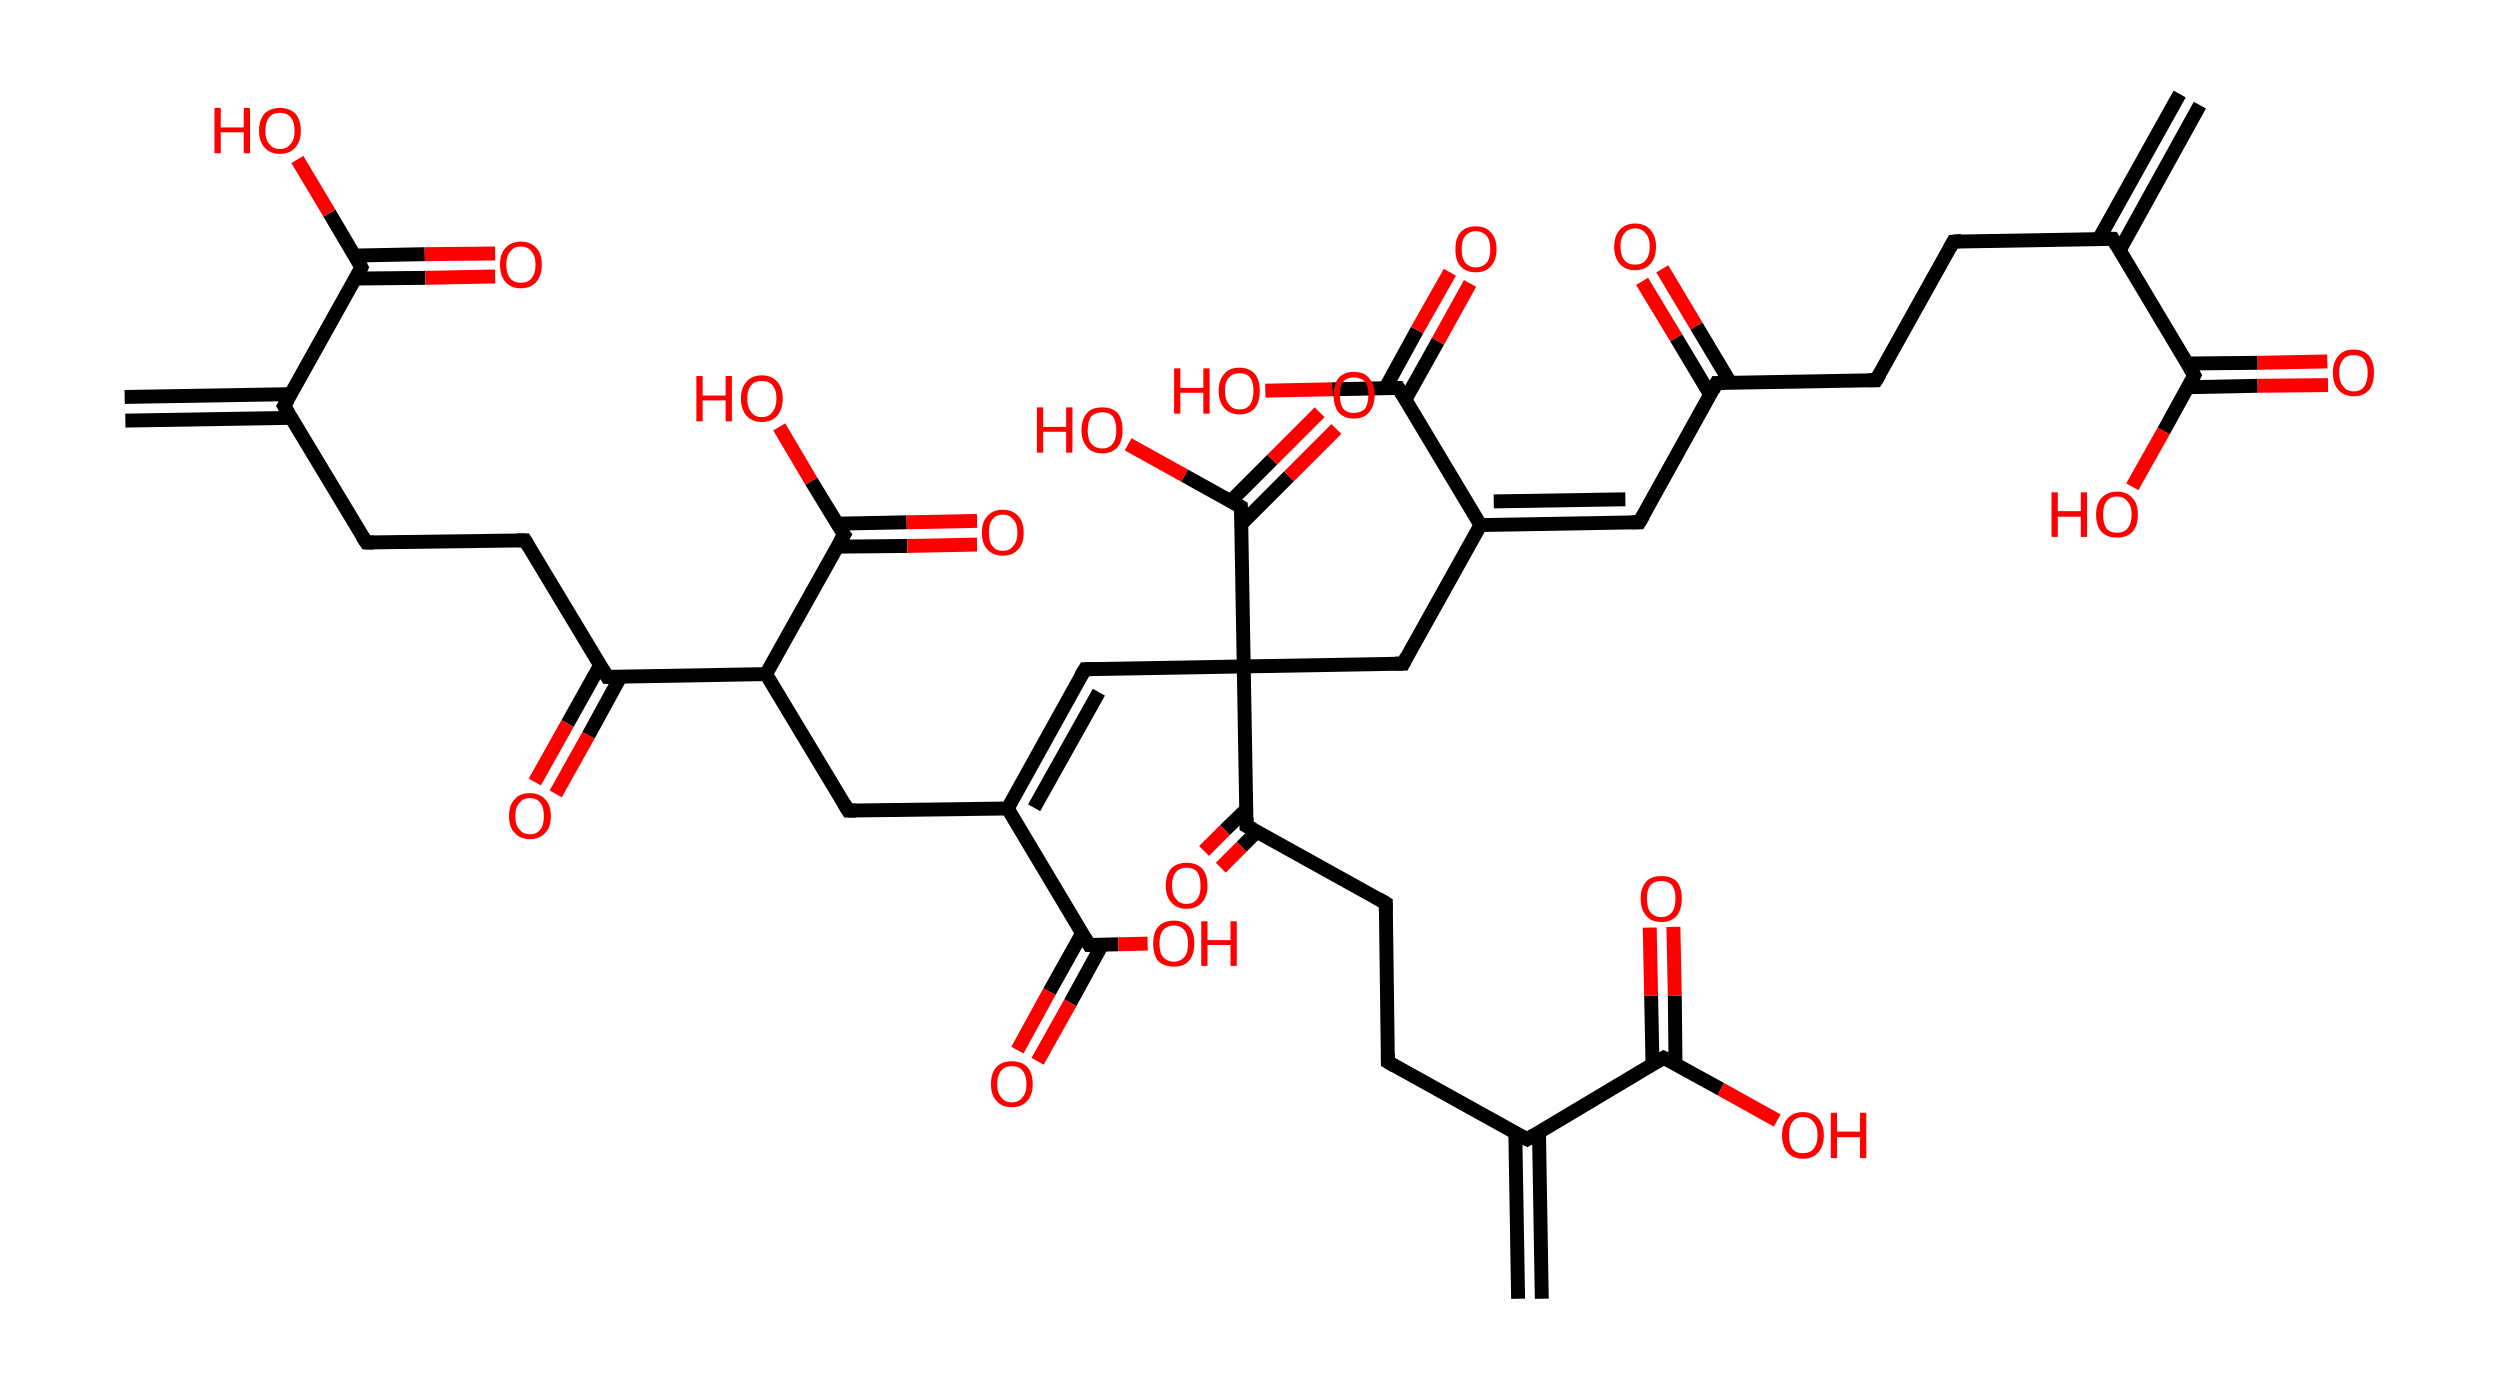<?xml version='1.0' encoding='ASCII' standalone='yes'?>
<svg xmlns="http://www.w3.org/2000/svg" xmlns:rdkit="http://www.rdkit.org/xml" xmlns:xlink="http://www.w3.org/1999/xlink" version="1.1" baseProfile="full" xml:space="preserve" width="359px" height="200px" viewBox="0 0 359 200">
<!-- END OF HEADER -->
<rect style="opacity:1.0;fill:#FFFFFF;stroke:none" width="359.0" height="200.0" x="0.0" y="0.0"> </rect>
<path class="bond-0 atom-0 atom-1" d="M 315.9,15.1 L 304.4,35.9" style="fill:none;fill-rule:evenodd;stroke:#000000;stroke-width:2.0px;stroke-linecap:butt;stroke-linejoin:miter;stroke-opacity:1"/>
<path class="bond-0 atom-0 atom-1" d="M 313.0,13.5 L 301.4,34.3" style="fill:none;fill-rule:evenodd;stroke:#000000;stroke-width:2.0px;stroke-linecap:butt;stroke-linejoin:miter;stroke-opacity:1"/>
<path class="bond-1 atom-1 atom-2" d="M 303.4,34.3 L 280.5,34.7" style="fill:none;fill-rule:evenodd;stroke:#000000;stroke-width:2.0px;stroke-linecap:butt;stroke-linejoin:miter;stroke-opacity:1"/>
<path class="bond-2 atom-2 atom-3" d="M 280.5,34.7 L 269.4,54.6" style="fill:none;fill-rule:evenodd;stroke:#000000;stroke-width:2.0px;stroke-linecap:butt;stroke-linejoin:miter;stroke-opacity:1"/>
<path class="bond-3 atom-3 atom-4" d="M 269.4,54.6 L 246.5,55.0" style="fill:none;fill-rule:evenodd;stroke:#000000;stroke-width:2.0px;stroke-linecap:butt;stroke-linejoin:miter;stroke-opacity:1"/>
<path class="bond-4 atom-4 atom-5" d="M 248.5,55.0 L 243.6,46.8" style="fill:none;fill-rule:evenodd;stroke:#000000;stroke-width:2.0px;stroke-linecap:butt;stroke-linejoin:miter;stroke-opacity:1"/>
<path class="bond-4 atom-4 atom-5" d="M 243.6,46.8 L 238.7,38.6" style="fill:none;fill-rule:evenodd;stroke:#FF0000;stroke-width:2.0px;stroke-linecap:butt;stroke-linejoin:miter;stroke-opacity:1"/>
<path class="bond-4 atom-4 atom-5" d="M 245.6,56.7 L 240.7,48.5" style="fill:none;fill-rule:evenodd;stroke:#000000;stroke-width:2.0px;stroke-linecap:butt;stroke-linejoin:miter;stroke-opacity:1"/>
<path class="bond-4 atom-4 atom-5" d="M 240.7,48.5 L 235.8,40.4" style="fill:none;fill-rule:evenodd;stroke:#FF0000;stroke-width:2.0px;stroke-linecap:butt;stroke-linejoin:miter;stroke-opacity:1"/>
<path class="bond-5 atom-4 atom-6" d="M 246.5,55.0 L 235.4,75.0" style="fill:none;fill-rule:evenodd;stroke:#000000;stroke-width:2.0px;stroke-linecap:butt;stroke-linejoin:miter;stroke-opacity:1"/>
<path class="bond-6 atom-6 atom-7" d="M 235.4,75.0 L 212.6,75.4" style="fill:none;fill-rule:evenodd;stroke:#000000;stroke-width:2.0px;stroke-linecap:butt;stroke-linejoin:miter;stroke-opacity:1"/>
<path class="bond-6 atom-6 atom-7" d="M 233.4,71.7 L 214.5,72.0" style="fill:none;fill-rule:evenodd;stroke:#000000;stroke-width:2.0px;stroke-linecap:butt;stroke-linejoin:miter;stroke-opacity:1"/>
<path class="bond-7 atom-7 atom-8" d="M 212.6,75.4 L 201.5,95.3" style="fill:none;fill-rule:evenodd;stroke:#000000;stroke-width:2.0px;stroke-linecap:butt;stroke-linejoin:miter;stroke-opacity:1"/>
<path class="bond-8 atom-8 atom-9" d="M 201.5,95.3 L 178.6,95.7" style="fill:none;fill-rule:evenodd;stroke:#000000;stroke-width:2.0px;stroke-linecap:butt;stroke-linejoin:miter;stroke-opacity:1"/>
<path class="bond-9 atom-9 atom-10" d="M 178.6,95.7 L 155.8,96.1" style="fill:none;fill-rule:evenodd;stroke:#000000;stroke-width:2.0px;stroke-linecap:butt;stroke-linejoin:miter;stroke-opacity:1"/>
<path class="bond-10 atom-10 atom-11" d="M 155.8,96.1 L 144.7,116.1" style="fill:none;fill-rule:evenodd;stroke:#000000;stroke-width:2.0px;stroke-linecap:butt;stroke-linejoin:miter;stroke-opacity:1"/>
<path class="bond-10 atom-10 atom-11" d="M 157.8,99.4 L 148.5,116.0" style="fill:none;fill-rule:evenodd;stroke:#000000;stroke-width:2.0px;stroke-linecap:butt;stroke-linejoin:miter;stroke-opacity:1"/>
<path class="bond-11 atom-11 atom-12" d="M 144.7,116.1 L 121.8,116.4" style="fill:none;fill-rule:evenodd;stroke:#000000;stroke-width:2.0px;stroke-linecap:butt;stroke-linejoin:miter;stroke-opacity:1"/>
<path class="bond-12 atom-12 atom-13" d="M 121.8,116.4 L 110.0,96.8" style="fill:none;fill-rule:evenodd;stroke:#000000;stroke-width:2.0px;stroke-linecap:butt;stroke-linejoin:miter;stroke-opacity:1"/>
<path class="bond-13 atom-13 atom-14" d="M 110.0,96.8 L 121.2,76.8" style="fill:none;fill-rule:evenodd;stroke:#000000;stroke-width:2.0px;stroke-linecap:butt;stroke-linejoin:miter;stroke-opacity:1"/>
<path class="bond-14 atom-14 atom-15" d="M 120.2,78.5 L 130.3,78.4" style="fill:none;fill-rule:evenodd;stroke:#000000;stroke-width:2.0px;stroke-linecap:butt;stroke-linejoin:miter;stroke-opacity:1"/>
<path class="bond-14 atom-14 atom-15" d="M 130.3,78.4 L 140.3,78.2" style="fill:none;fill-rule:evenodd;stroke:#FF0000;stroke-width:2.0px;stroke-linecap:butt;stroke-linejoin:miter;stroke-opacity:1"/>
<path class="bond-14 atom-14 atom-15" d="M 120.2,75.2 L 130.2,75.0" style="fill:none;fill-rule:evenodd;stroke:#000000;stroke-width:2.0px;stroke-linecap:butt;stroke-linejoin:miter;stroke-opacity:1"/>
<path class="bond-14 atom-14 atom-15" d="M 130.2,75.0 L 140.3,74.8" style="fill:none;fill-rule:evenodd;stroke:#FF0000;stroke-width:2.0px;stroke-linecap:butt;stroke-linejoin:miter;stroke-opacity:1"/>
<path class="bond-15 atom-14 atom-16" d="M 121.2,76.8 L 116.5,69.1" style="fill:none;fill-rule:evenodd;stroke:#000000;stroke-width:2.0px;stroke-linecap:butt;stroke-linejoin:miter;stroke-opacity:1"/>
<path class="bond-15 atom-14 atom-16" d="M 116.5,69.1 L 111.9,61.3" style="fill:none;fill-rule:evenodd;stroke:#FF0000;stroke-width:2.0px;stroke-linecap:butt;stroke-linejoin:miter;stroke-opacity:1"/>
<path class="bond-16 atom-13 atom-17" d="M 110.0,96.8 L 87.2,97.2" style="fill:none;fill-rule:evenodd;stroke:#000000;stroke-width:2.0px;stroke-linecap:butt;stroke-linejoin:miter;stroke-opacity:1"/>
<path class="bond-17 atom-17 atom-18" d="M 86.2,95.5 L 81.5,103.9" style="fill:none;fill-rule:evenodd;stroke:#000000;stroke-width:2.0px;stroke-linecap:butt;stroke-linejoin:miter;stroke-opacity:1"/>
<path class="bond-17 atom-17 atom-18" d="M 81.5,103.9 L 76.8,112.3" style="fill:none;fill-rule:evenodd;stroke:#FF0000;stroke-width:2.0px;stroke-linecap:butt;stroke-linejoin:miter;stroke-opacity:1"/>
<path class="bond-17 atom-17 atom-18" d="M 89.1,97.2 L 84.5,105.6" style="fill:none;fill-rule:evenodd;stroke:#000000;stroke-width:2.0px;stroke-linecap:butt;stroke-linejoin:miter;stroke-opacity:1"/>
<path class="bond-17 atom-17 atom-18" d="M 84.5,105.6 L 79.8,114.0" style="fill:none;fill-rule:evenodd;stroke:#FF0000;stroke-width:2.0px;stroke-linecap:butt;stroke-linejoin:miter;stroke-opacity:1"/>
<path class="bond-18 atom-17 atom-19" d="M 87.2,97.2 L 75.4,77.6" style="fill:none;fill-rule:evenodd;stroke:#000000;stroke-width:2.0px;stroke-linecap:butt;stroke-linejoin:miter;stroke-opacity:1"/>
<path class="bond-19 atom-19 atom-20" d="M 75.4,77.6 L 52.6,77.9" style="fill:none;fill-rule:evenodd;stroke:#000000;stroke-width:2.0px;stroke-linecap:butt;stroke-linejoin:miter;stroke-opacity:1"/>
<path class="bond-20 atom-20 atom-21" d="M 52.6,77.9 L 40.8,58.3" style="fill:none;fill-rule:evenodd;stroke:#000000;stroke-width:2.0px;stroke-linecap:butt;stroke-linejoin:miter;stroke-opacity:1"/>
<path class="bond-21 atom-21 atom-22" d="M 41.8,56.6 L 17.9,57.0" style="fill:none;fill-rule:evenodd;stroke:#000000;stroke-width:2.0px;stroke-linecap:butt;stroke-linejoin:miter;stroke-opacity:1"/>
<path class="bond-21 atom-21 atom-22" d="M 41.8,60.0 L 18.0,60.4" style="fill:none;fill-rule:evenodd;stroke:#000000;stroke-width:2.0px;stroke-linecap:butt;stroke-linejoin:miter;stroke-opacity:1"/>
<path class="bond-22 atom-21 atom-23" d="M 40.8,58.3 L 51.9,38.4" style="fill:none;fill-rule:evenodd;stroke:#000000;stroke-width:2.0px;stroke-linecap:butt;stroke-linejoin:miter;stroke-opacity:1"/>
<path class="bond-23 atom-23 atom-24" d="M 51.0,40.0 L 61.1,39.9" style="fill:none;fill-rule:evenodd;stroke:#000000;stroke-width:2.0px;stroke-linecap:butt;stroke-linejoin:miter;stroke-opacity:1"/>
<path class="bond-23 atom-23 atom-24" d="M 61.1,39.9 L 71.1,39.7" style="fill:none;fill-rule:evenodd;stroke:#FF0000;stroke-width:2.0px;stroke-linecap:butt;stroke-linejoin:miter;stroke-opacity:1"/>
<path class="bond-23 atom-23 atom-24" d="M 50.9,36.7 L 61.0,36.5" style="fill:none;fill-rule:evenodd;stroke:#000000;stroke-width:2.0px;stroke-linecap:butt;stroke-linejoin:miter;stroke-opacity:1"/>
<path class="bond-23 atom-23 atom-24" d="M 61.0,36.5 L 71.1,36.4" style="fill:none;fill-rule:evenodd;stroke:#FF0000;stroke-width:2.0px;stroke-linecap:butt;stroke-linejoin:miter;stroke-opacity:1"/>
<path class="bond-24 atom-23 atom-25" d="M 51.9,38.4 L 47.3,30.6" style="fill:none;fill-rule:evenodd;stroke:#000000;stroke-width:2.0px;stroke-linecap:butt;stroke-linejoin:miter;stroke-opacity:1"/>
<path class="bond-24 atom-23 atom-25" d="M 47.3,30.6 L 42.7,22.9" style="fill:none;fill-rule:evenodd;stroke:#FF0000;stroke-width:2.0px;stroke-linecap:butt;stroke-linejoin:miter;stroke-opacity:1"/>
<path class="bond-25 atom-11 atom-26" d="M 144.7,116.1 L 156.4,135.7" style="fill:none;fill-rule:evenodd;stroke:#000000;stroke-width:2.0px;stroke-linecap:butt;stroke-linejoin:miter;stroke-opacity:1"/>
<path class="bond-26 atom-26 atom-27" d="M 155.4,134.0 L 150.7,142.4" style="fill:none;fill-rule:evenodd;stroke:#000000;stroke-width:2.0px;stroke-linecap:butt;stroke-linejoin:miter;stroke-opacity:1"/>
<path class="bond-26 atom-26 atom-27" d="M 150.7,142.4 L 146.1,150.8" style="fill:none;fill-rule:evenodd;stroke:#FF0000;stroke-width:2.0px;stroke-linecap:butt;stroke-linejoin:miter;stroke-opacity:1"/>
<path class="bond-26 atom-26 atom-27" d="M 158.3,135.6 L 153.7,144.0" style="fill:none;fill-rule:evenodd;stroke:#000000;stroke-width:2.0px;stroke-linecap:butt;stroke-linejoin:miter;stroke-opacity:1"/>
<path class="bond-26 atom-26 atom-27" d="M 153.7,144.0 L 149.0,152.4" style="fill:none;fill-rule:evenodd;stroke:#FF0000;stroke-width:2.0px;stroke-linecap:butt;stroke-linejoin:miter;stroke-opacity:1"/>
<path class="bond-27 atom-26 atom-28" d="M 156.4,135.7 L 160.6,135.6" style="fill:none;fill-rule:evenodd;stroke:#000000;stroke-width:2.0px;stroke-linecap:butt;stroke-linejoin:miter;stroke-opacity:1"/>
<path class="bond-27 atom-26 atom-28" d="M 160.6,135.6 L 164.8,135.5" style="fill:none;fill-rule:evenodd;stroke:#FF0000;stroke-width:2.0px;stroke-linecap:butt;stroke-linejoin:miter;stroke-opacity:1"/>
<path class="bond-28 atom-9 atom-29" d="M 178.6,95.7 L 178.2,72.8" style="fill:none;fill-rule:evenodd;stroke:#000000;stroke-width:2.0px;stroke-linecap:butt;stroke-linejoin:miter;stroke-opacity:1"/>
<path class="bond-29 atom-29 atom-30" d="M 178.3,75.2 L 185.1,68.4" style="fill:none;fill-rule:evenodd;stroke:#000000;stroke-width:2.0px;stroke-linecap:butt;stroke-linejoin:miter;stroke-opacity:1"/>
<path class="bond-29 atom-29 atom-30" d="M 185.1,68.4 L 191.9,61.6" style="fill:none;fill-rule:evenodd;stroke:#FF0000;stroke-width:2.0px;stroke-linecap:butt;stroke-linejoin:miter;stroke-opacity:1"/>
<path class="bond-29 atom-29 atom-30" d="M 176.7,72.0 L 182.7,66.0" style="fill:none;fill-rule:evenodd;stroke:#000000;stroke-width:2.0px;stroke-linecap:butt;stroke-linejoin:miter;stroke-opacity:1"/>
<path class="bond-29 atom-29 atom-30" d="M 182.7,66.0 L 189.5,59.2" style="fill:none;fill-rule:evenodd;stroke:#FF0000;stroke-width:2.0px;stroke-linecap:butt;stroke-linejoin:miter;stroke-opacity:1"/>
<path class="bond-30 atom-29 atom-31" d="M 178.2,72.8 L 170.1,68.3" style="fill:none;fill-rule:evenodd;stroke:#000000;stroke-width:2.0px;stroke-linecap:butt;stroke-linejoin:miter;stroke-opacity:1"/>
<path class="bond-30 atom-29 atom-31" d="M 170.1,68.3 L 162.0,63.8" style="fill:none;fill-rule:evenodd;stroke:#FF0000;stroke-width:2.0px;stroke-linecap:butt;stroke-linejoin:miter;stroke-opacity:1"/>
<path class="bond-31 atom-9 atom-32" d="M 178.6,95.7 L 179.0,118.6" style="fill:none;fill-rule:evenodd;stroke:#000000;stroke-width:2.0px;stroke-linecap:butt;stroke-linejoin:miter;stroke-opacity:1"/>
<path class="bond-32 atom-32 atom-33" d="M 179.0,116.2 L 175.9,119.2" style="fill:none;fill-rule:evenodd;stroke:#000000;stroke-width:2.0px;stroke-linecap:butt;stroke-linejoin:miter;stroke-opacity:1"/>
<path class="bond-32 atom-32 atom-33" d="M 175.9,119.2 L 172.9,122.2" style="fill:none;fill-rule:evenodd;stroke:#FF0000;stroke-width:2.0px;stroke-linecap:butt;stroke-linejoin:miter;stroke-opacity:1"/>
<path class="bond-32 atom-32 atom-33" d="M 180.5,119.4 L 178.3,121.6" style="fill:none;fill-rule:evenodd;stroke:#000000;stroke-width:2.0px;stroke-linecap:butt;stroke-linejoin:miter;stroke-opacity:1"/>
<path class="bond-32 atom-32 atom-33" d="M 178.3,121.6 L 175.3,124.6" style="fill:none;fill-rule:evenodd;stroke:#FF0000;stroke-width:2.0px;stroke-linecap:butt;stroke-linejoin:miter;stroke-opacity:1"/>
<path class="bond-33 atom-32 atom-34" d="M 179.0,118.6 L 199.0,129.7" style="fill:none;fill-rule:evenodd;stroke:#000000;stroke-width:2.0px;stroke-linecap:butt;stroke-linejoin:miter;stroke-opacity:1"/>
<path class="bond-34 atom-34 atom-35" d="M 199.0,129.7 L 199.3,152.5" style="fill:none;fill-rule:evenodd;stroke:#000000;stroke-width:2.0px;stroke-linecap:butt;stroke-linejoin:miter;stroke-opacity:1"/>
<path class="bond-35 atom-35 atom-36" d="M 199.3,152.5 L 219.3,163.6" style="fill:none;fill-rule:evenodd;stroke:#000000;stroke-width:2.0px;stroke-linecap:butt;stroke-linejoin:miter;stroke-opacity:1"/>
<path class="bond-36 atom-36 atom-37" d="M 217.6,162.7 L 218.0,186.5" style="fill:none;fill-rule:evenodd;stroke:#000000;stroke-width:2.0px;stroke-linecap:butt;stroke-linejoin:miter;stroke-opacity:1"/>
<path class="bond-36 atom-36 atom-37" d="M 221.0,162.6 L 221.4,186.5" style="fill:none;fill-rule:evenodd;stroke:#000000;stroke-width:2.0px;stroke-linecap:butt;stroke-linejoin:miter;stroke-opacity:1"/>
<path class="bond-37 atom-36 atom-38" d="M 219.3,163.6 L 238.9,151.9" style="fill:none;fill-rule:evenodd;stroke:#000000;stroke-width:2.0px;stroke-linecap:butt;stroke-linejoin:miter;stroke-opacity:1"/>
<path class="bond-38 atom-38 atom-39" d="M 240.6,152.8 L 240.5,143.0" style="fill:none;fill-rule:evenodd;stroke:#000000;stroke-width:2.0px;stroke-linecap:butt;stroke-linejoin:miter;stroke-opacity:1"/>
<path class="bond-38 atom-38 atom-39" d="M 240.5,143.0 L 240.3,133.1" style="fill:none;fill-rule:evenodd;stroke:#FF0000;stroke-width:2.0px;stroke-linecap:butt;stroke-linejoin:miter;stroke-opacity:1"/>
<path class="bond-38 atom-38 atom-39" d="M 237.3,152.9 L 237.1,143.0" style="fill:none;fill-rule:evenodd;stroke:#000000;stroke-width:2.0px;stroke-linecap:butt;stroke-linejoin:miter;stroke-opacity:1"/>
<path class="bond-38 atom-38 atom-39" d="M 237.1,143.0 L 236.9,133.2" style="fill:none;fill-rule:evenodd;stroke:#FF0000;stroke-width:2.0px;stroke-linecap:butt;stroke-linejoin:miter;stroke-opacity:1"/>
<path class="bond-39 atom-38 atom-40" d="M 238.9,151.9 L 247.1,156.4" style="fill:none;fill-rule:evenodd;stroke:#000000;stroke-width:2.0px;stroke-linecap:butt;stroke-linejoin:miter;stroke-opacity:1"/>
<path class="bond-39 atom-38 atom-40" d="M 247.1,156.4 L 255.2,160.9" style="fill:none;fill-rule:evenodd;stroke:#FF0000;stroke-width:2.0px;stroke-linecap:butt;stroke-linejoin:miter;stroke-opacity:1"/>
<path class="bond-40 atom-7 atom-41" d="M 212.6,75.4 L 200.8,55.7" style="fill:none;fill-rule:evenodd;stroke:#000000;stroke-width:2.0px;stroke-linecap:butt;stroke-linejoin:miter;stroke-opacity:1"/>
<path class="bond-41 atom-41 atom-42" d="M 201.8,57.4 L 206.5,49.0" style="fill:none;fill-rule:evenodd;stroke:#000000;stroke-width:2.0px;stroke-linecap:butt;stroke-linejoin:miter;stroke-opacity:1"/>
<path class="bond-41 atom-41 atom-42" d="M 206.5,49.0 L 211.1,40.7" style="fill:none;fill-rule:evenodd;stroke:#FF0000;stroke-width:2.0px;stroke-linecap:butt;stroke-linejoin:miter;stroke-opacity:1"/>
<path class="bond-41 atom-41 atom-42" d="M 198.9,55.8 L 203.5,47.4" style="fill:none;fill-rule:evenodd;stroke:#000000;stroke-width:2.0px;stroke-linecap:butt;stroke-linejoin:miter;stroke-opacity:1"/>
<path class="bond-41 atom-41 atom-42" d="M 203.5,47.4 L 208.2,39.1" style="fill:none;fill-rule:evenodd;stroke:#FF0000;stroke-width:2.0px;stroke-linecap:butt;stroke-linejoin:miter;stroke-opacity:1"/>
<path class="bond-42 atom-41 atom-43" d="M 200.8,55.7 L 191.3,55.9" style="fill:none;fill-rule:evenodd;stroke:#000000;stroke-width:2.0px;stroke-linecap:butt;stroke-linejoin:miter;stroke-opacity:1"/>
<path class="bond-42 atom-41 atom-43" d="M 191.3,55.9 L 181.7,56.1" style="fill:none;fill-rule:evenodd;stroke:#FF0000;stroke-width:2.0px;stroke-linecap:butt;stroke-linejoin:miter;stroke-opacity:1"/>
<path class="bond-43 atom-1 atom-44" d="M 303.4,34.3 L 315.1,53.9" style="fill:none;fill-rule:evenodd;stroke:#000000;stroke-width:2.0px;stroke-linecap:butt;stroke-linejoin:miter;stroke-opacity:1"/>
<path class="bond-44 atom-44 atom-45" d="M 314.2,55.6 L 324.2,55.4" style="fill:none;fill-rule:evenodd;stroke:#000000;stroke-width:2.0px;stroke-linecap:butt;stroke-linejoin:miter;stroke-opacity:1"/>
<path class="bond-44 atom-44 atom-45" d="M 324.2,55.4 L 334.3,55.3" style="fill:none;fill-rule:evenodd;stroke:#FF0000;stroke-width:2.0px;stroke-linecap:butt;stroke-linejoin:miter;stroke-opacity:1"/>
<path class="bond-44 atom-44 atom-45" d="M 314.1,52.2 L 324.2,52.1" style="fill:none;fill-rule:evenodd;stroke:#000000;stroke-width:2.0px;stroke-linecap:butt;stroke-linejoin:miter;stroke-opacity:1"/>
<path class="bond-44 atom-44 atom-45" d="M 324.2,52.1 L 334.2,51.9" style="fill:none;fill-rule:evenodd;stroke:#FF0000;stroke-width:2.0px;stroke-linecap:butt;stroke-linejoin:miter;stroke-opacity:1"/>
<path class="bond-45 atom-44 atom-46" d="M 315.1,53.9 L 310.7,61.9" style="fill:none;fill-rule:evenodd;stroke:#000000;stroke-width:2.0px;stroke-linecap:butt;stroke-linejoin:miter;stroke-opacity:1"/>
<path class="bond-45 atom-44 atom-46" d="M 310.7,61.9 L 306.2,69.9" style="fill:none;fill-rule:evenodd;stroke:#FF0000;stroke-width:2.0px;stroke-linecap:butt;stroke-linejoin:miter;stroke-opacity:1"/>
<path d="M 302.2,34.3 L 303.4,34.3 L 304.0,35.3" style="fill:none;stroke:#000000;stroke-width:2.0px;stroke-linecap:butt;stroke-linejoin:miter;stroke-opacity:1;"/>
<path d="M 281.7,34.6 L 280.5,34.7 L 280.0,35.6" style="fill:none;stroke:#000000;stroke-width:2.0px;stroke-linecap:butt;stroke-linejoin:miter;stroke-opacity:1;"/>
<path d="M 270.0,53.6 L 269.4,54.6 L 268.3,54.6" style="fill:none;stroke:#000000;stroke-width:2.0px;stroke-linecap:butt;stroke-linejoin:miter;stroke-opacity:1;"/>
<path d="M 247.7,55.0 L 246.5,55.0 L 246.0,56.0" style="fill:none;stroke:#000000;stroke-width:2.0px;stroke-linecap:butt;stroke-linejoin:miter;stroke-opacity:1;"/>
<path d="M 236.0,74.0 L 235.4,75.0 L 234.3,75.0" style="fill:none;stroke:#000000;stroke-width:2.0px;stroke-linecap:butt;stroke-linejoin:miter;stroke-opacity:1;"/>
<path d="M 202.0,94.3 L 201.5,95.3 L 200.3,95.3" style="fill:none;stroke:#000000;stroke-width:2.0px;stroke-linecap:butt;stroke-linejoin:miter;stroke-opacity:1;"/>
<path d="M 156.9,96.1 L 155.8,96.1 L 155.2,97.1" style="fill:none;stroke:#000000;stroke-width:2.0px;stroke-linecap:butt;stroke-linejoin:miter;stroke-opacity:1;"/>
<path d="M 122.9,116.4 L 121.8,116.4 L 121.2,115.4" style="fill:none;stroke:#000000;stroke-width:2.0px;stroke-linecap:butt;stroke-linejoin:miter;stroke-opacity:1;"/>
<path d="M 120.6,77.8 L 121.2,76.8 L 120.9,76.4" style="fill:none;stroke:#000000;stroke-width:2.0px;stroke-linecap:butt;stroke-linejoin:miter;stroke-opacity:1;"/>
<path d="M 88.3,97.2 L 87.2,97.2 L 86.6,96.2" style="fill:none;stroke:#000000;stroke-width:2.0px;stroke-linecap:butt;stroke-linejoin:miter;stroke-opacity:1;"/>
<path d="M 76.0,78.6 L 75.4,77.6 L 74.3,77.6" style="fill:none;stroke:#000000;stroke-width:2.0px;stroke-linecap:butt;stroke-linejoin:miter;stroke-opacity:1;"/>
<path d="M 53.7,77.9 L 52.6,77.9 L 52.0,77.0" style="fill:none;stroke:#000000;stroke-width:2.0px;stroke-linecap:butt;stroke-linejoin:miter;stroke-opacity:1;"/>
<path d="M 41.4,59.3 L 40.8,58.3 L 41.4,57.3" style="fill:none;stroke:#000000;stroke-width:2.0px;stroke-linecap:butt;stroke-linejoin:miter;stroke-opacity:1;"/>
<path d="M 51.4,39.4 L 51.9,38.4 L 51.7,38.0" style="fill:none;stroke:#000000;stroke-width:2.0px;stroke-linecap:butt;stroke-linejoin:miter;stroke-opacity:1;"/>
<path d="M 155.8,134.7 L 156.4,135.7 L 156.6,135.7" style="fill:none;stroke:#000000;stroke-width:2.0px;stroke-linecap:butt;stroke-linejoin:miter;stroke-opacity:1;"/>
<path d="M 178.3,74.0 L 178.2,72.8 L 177.8,72.6" style="fill:none;stroke:#000000;stroke-width:2.0px;stroke-linecap:butt;stroke-linejoin:miter;stroke-opacity:1;"/>
<path d="M 179.0,117.4 L 179.0,118.6 L 180.0,119.1" style="fill:none;stroke:#000000;stroke-width:2.0px;stroke-linecap:butt;stroke-linejoin:miter;stroke-opacity:1;"/>
<path d="M 198.0,129.1 L 199.0,129.7 L 199.0,130.8" style="fill:none;stroke:#000000;stroke-width:2.0px;stroke-linecap:butt;stroke-linejoin:miter;stroke-opacity:1;"/>
<path d="M 199.3,151.4 L 199.3,152.5 L 200.3,153.1" style="fill:none;stroke:#000000;stroke-width:2.0px;stroke-linecap:butt;stroke-linejoin:miter;stroke-opacity:1;"/>
<path d="M 218.3,163.1 L 219.3,163.6 L 220.3,163.0" style="fill:none;stroke:#000000;stroke-width:2.0px;stroke-linecap:butt;stroke-linejoin:miter;stroke-opacity:1;"/>
<path d="M 237.9,152.5 L 238.9,151.9 L 239.3,152.1" style="fill:none;stroke:#000000;stroke-width:2.0px;stroke-linecap:butt;stroke-linejoin:miter;stroke-opacity:1;"/>
<path d="M 201.4,56.7 L 200.8,55.7 L 200.4,55.7" style="fill:none;stroke:#000000;stroke-width:2.0px;stroke-linecap:butt;stroke-linejoin:miter;stroke-opacity:1;"/>
<path d="M 314.5,52.9 L 315.1,53.9 L 314.9,54.3" style="fill:none;stroke:#000000;stroke-width:2.0px;stroke-linecap:butt;stroke-linejoin:miter;stroke-opacity:1;"/>
<path class="atom-5" d="M 231.8 35.4 Q 231.8 33.9, 232.6 33.0 Q 233.4 32.1, 234.8 32.1 Q 236.2 32.1, 237.0 33.0 Q 237.8 33.9, 237.8 35.4 Q 237.8 37.0, 237.0 37.9 Q 236.2 38.8, 234.8 38.8 Q 233.4 38.8, 232.6 37.9 Q 231.8 37.0, 231.8 35.4 M 234.8 38.0 Q 235.8 38.0, 236.3 37.4 Q 236.9 36.7, 236.9 35.4 Q 236.9 34.1, 236.3 33.5 Q 235.8 32.8, 234.8 32.8 Q 233.8 32.8, 233.3 33.5 Q 232.7 34.1, 232.7 35.4 Q 232.7 36.7, 233.3 37.4 Q 233.8 38.0, 234.8 38.0 " fill="#FF0000"/>
<path class="atom-15" d="M 141.0 76.5 Q 141.0 74.9, 141.8 74.1 Q 142.6 73.2, 144.0 73.2 Q 145.4 73.2, 146.2 74.1 Q 147.0 74.9, 147.0 76.5 Q 147.0 78.1, 146.2 78.9 Q 145.4 79.8, 144.0 79.8 Q 142.6 79.8, 141.8 78.9 Q 141.0 78.1, 141.0 76.5 M 144.0 79.1 Q 145.0 79.1, 145.5 78.4 Q 146.1 77.8, 146.1 76.5 Q 146.1 75.2, 145.5 74.6 Q 145.0 73.9, 144.0 73.9 Q 143.0 73.9, 142.5 74.6 Q 142.0 75.2, 142.0 76.5 Q 142.0 77.8, 142.5 78.4 Q 143.0 79.1, 144.0 79.1 " fill="#FF0000"/>
<path class="atom-16" d="M 100.0 54.0 L 100.9 54.0 L 100.9 56.8 L 104.2 56.8 L 104.2 54.0 L 105.1 54.0 L 105.1 60.5 L 104.2 60.5 L 104.2 57.5 L 100.9 57.5 L 100.9 60.5 L 100.0 60.5 L 100.0 54.0 " fill="#FF0000"/>
<path class="atom-16" d="M 106.4 57.2 Q 106.4 55.7, 107.2 54.8 Q 108.0 53.9, 109.4 53.9 Q 110.8 53.9, 111.6 54.8 Q 112.4 55.7, 112.4 57.2 Q 112.4 58.8, 111.6 59.7 Q 110.8 60.6, 109.4 60.6 Q 108.0 60.6, 107.2 59.7 Q 106.4 58.8, 106.4 57.2 M 109.4 59.9 Q 110.4 59.9, 110.9 59.2 Q 111.5 58.5, 111.5 57.2 Q 111.5 56.0, 110.9 55.3 Q 110.4 54.7, 109.4 54.7 Q 108.4 54.7, 107.9 55.3 Q 107.3 56.0, 107.3 57.2 Q 107.3 58.5, 107.9 59.2 Q 108.4 59.9, 109.4 59.9 " fill="#FF0000"/>
<path class="atom-18" d="M 73.1 117.2 Q 73.1 115.6, 73.9 114.8 Q 74.6 113.9, 76.1 113.9 Q 77.5 113.9, 78.3 114.8 Q 79.1 115.6, 79.1 117.2 Q 79.1 118.8, 78.3 119.6 Q 77.5 120.5, 76.1 120.5 Q 74.7 120.5, 73.9 119.6 Q 73.1 118.8, 73.1 117.2 M 76.1 119.8 Q 77.1 119.8, 77.6 119.1 Q 78.1 118.5, 78.1 117.2 Q 78.1 115.9, 77.6 115.3 Q 77.1 114.6, 76.1 114.6 Q 75.1 114.6, 74.6 115.3 Q 74.0 115.9, 74.0 117.2 Q 74.0 118.5, 74.6 119.1 Q 75.1 119.8, 76.1 119.8 " fill="#FF0000"/>
<path class="atom-24" d="M 71.8 38.0 Q 71.8 36.4, 72.6 35.6 Q 73.4 34.7, 74.8 34.7 Q 76.2 34.7, 77.0 35.6 Q 77.8 36.4, 77.8 38.0 Q 77.8 39.6, 77.0 40.5 Q 76.2 41.4, 74.8 41.4 Q 73.4 41.4, 72.6 40.5 Q 71.8 39.6, 71.8 38.0 M 74.8 40.6 Q 75.8 40.6, 76.3 40.0 Q 76.9 39.3, 76.9 38.0 Q 76.9 36.7, 76.3 36.1 Q 75.8 35.4, 74.8 35.4 Q 73.8 35.4, 73.3 36.1 Q 72.7 36.7, 72.7 38.0 Q 72.7 39.3, 73.3 40.0 Q 73.8 40.6, 74.8 40.6 " fill="#FF0000"/>
<path class="atom-25" d="M 30.8 15.5 L 31.7 15.5 L 31.7 18.3 L 35.0 18.3 L 35.0 15.5 L 35.9 15.5 L 35.9 22.0 L 35.0 22.0 L 35.0 19.0 L 31.7 19.0 L 31.7 22.0 L 30.8 22.0 L 30.8 15.5 " fill="#FF0000"/>
<path class="atom-25" d="M 37.2 18.8 Q 37.2 17.2, 38.0 16.3 Q 38.8 15.5, 40.2 15.5 Q 41.6 15.5, 42.4 16.3 Q 43.2 17.2, 43.2 18.8 Q 43.2 20.3, 42.4 21.2 Q 41.6 22.1, 40.2 22.1 Q 38.8 22.1, 38.0 21.2 Q 37.2 20.3, 37.2 18.8 M 40.2 21.4 Q 41.2 21.4, 41.7 20.7 Q 42.3 20.1, 42.3 18.8 Q 42.3 17.5, 41.7 16.8 Q 41.2 16.2, 40.2 16.2 Q 39.2 16.2, 38.7 16.8 Q 38.1 17.5, 38.1 18.8 Q 38.1 20.1, 38.7 20.7 Q 39.2 21.4, 40.2 21.4 " fill="#FF0000"/>
<path class="atom-27" d="M 142.3 155.7 Q 142.3 154.1, 143.1 153.2 Q 143.9 152.4, 145.3 152.4 Q 146.7 152.4, 147.5 153.2 Q 148.3 154.1, 148.3 155.7 Q 148.3 157.2, 147.5 158.1 Q 146.7 159.0, 145.3 159.0 Q 143.9 159.0, 143.1 158.1 Q 142.3 157.2, 142.3 155.7 M 145.3 158.3 Q 146.3 158.3, 146.8 157.6 Q 147.4 157.0, 147.4 155.7 Q 147.4 154.4, 146.8 153.7 Q 146.3 153.1, 145.3 153.1 Q 144.3 153.1, 143.8 153.7 Q 143.2 154.4, 143.2 155.7 Q 143.2 157.0, 143.8 157.6 Q 144.3 158.3, 145.3 158.3 " fill="#FF0000"/>
<path class="atom-28" d="M 165.6 135.5 Q 165.6 133.9, 166.3 133.1 Q 167.1 132.2, 168.6 132.2 Q 170.0 132.2, 170.8 133.1 Q 171.5 133.9, 171.5 135.5 Q 171.5 137.1, 170.7 138.0 Q 170.0 138.8, 168.6 138.8 Q 167.1 138.8, 166.3 138.0 Q 165.6 137.1, 165.6 135.5 M 168.6 138.1 Q 169.5 138.1, 170.1 137.4 Q 170.6 136.8, 170.6 135.5 Q 170.6 134.2, 170.1 133.6 Q 169.5 132.9, 168.6 132.9 Q 167.6 132.9, 167.0 133.6 Q 166.5 134.2, 166.5 135.5 Q 166.5 136.8, 167.0 137.4 Q 167.6 138.1, 168.6 138.1 " fill="#FF0000"/>
<path class="atom-28" d="M 172.5 132.3 L 173.4 132.3 L 173.4 135.0 L 176.7 135.0 L 176.7 132.3 L 177.6 132.3 L 177.6 138.7 L 176.7 138.7 L 176.7 135.7 L 173.4 135.7 L 173.4 138.7 L 172.5 138.7 L 172.5 132.3 " fill="#FF0000"/>
<path class="atom-30" d="M 191.5 56.7 Q 191.5 55.2, 192.2 54.3 Q 193.0 53.4, 194.4 53.4 Q 195.9 53.4, 196.6 54.3 Q 197.4 55.2, 197.4 56.7 Q 197.4 58.3, 196.6 59.2 Q 195.9 60.1, 194.4 60.1 Q 193.0 60.1, 192.2 59.2 Q 191.5 58.3, 191.5 56.7 M 194.4 59.3 Q 195.4 59.3, 196.0 58.7 Q 196.5 58.0, 196.5 56.7 Q 196.5 55.4, 196.0 54.8 Q 195.4 54.2, 194.4 54.2 Q 193.4 54.2, 192.9 54.8 Q 192.4 55.4, 192.4 56.7 Q 192.4 58.0, 192.9 58.7 Q 193.4 59.3, 194.4 59.3 " fill="#FF0000"/>
<path class="atom-31" d="M 148.9 58.5 L 149.8 58.5 L 149.8 61.3 L 153.1 61.3 L 153.1 58.5 L 154.0 58.5 L 154.0 65.0 L 153.1 65.0 L 153.1 62.0 L 149.8 62.0 L 149.8 65.0 L 148.9 65.0 L 148.9 58.5 " fill="#FF0000"/>
<path class="atom-31" d="M 155.3 61.8 Q 155.3 60.2, 156.1 59.3 Q 156.8 58.5, 158.3 58.5 Q 159.7 58.5, 160.5 59.3 Q 161.2 60.2, 161.2 61.8 Q 161.2 63.3, 160.5 64.2 Q 159.7 65.1, 158.3 65.1 Q 156.8 65.1, 156.1 64.2 Q 155.3 63.3, 155.3 61.8 M 158.3 64.4 Q 159.3 64.4, 159.8 63.7 Q 160.3 63.1, 160.3 61.8 Q 160.3 60.5, 159.8 59.8 Q 159.3 59.2, 158.3 59.2 Q 157.3 59.2, 156.7 59.8 Q 156.2 60.5, 156.2 61.8 Q 156.2 63.1, 156.7 63.7 Q 157.3 64.4, 158.3 64.4 " fill="#FF0000"/>
<path class="atom-33" d="M 167.4 127.2 Q 167.4 125.6, 168.2 124.7 Q 169.0 123.9, 170.4 123.9 Q 171.8 123.9, 172.6 124.7 Q 173.4 125.6, 173.4 127.2 Q 173.4 128.7, 172.6 129.6 Q 171.8 130.5, 170.4 130.5 Q 169.0 130.5, 168.2 129.6 Q 167.4 128.7, 167.4 127.2 M 170.4 129.8 Q 171.4 129.8, 171.9 129.1 Q 172.4 128.5, 172.4 127.2 Q 172.4 125.9, 171.9 125.2 Q 171.4 124.6, 170.4 124.6 Q 169.4 124.6, 168.9 125.2 Q 168.3 125.9, 168.3 127.2 Q 168.3 128.5, 168.9 129.1 Q 169.4 129.8, 170.4 129.8 " fill="#FF0000"/>
<path class="atom-39" d="M 235.6 129.0 Q 235.6 127.5, 236.4 126.6 Q 237.1 125.8, 238.6 125.8 Q 240.0 125.8, 240.8 126.6 Q 241.5 127.5, 241.5 129.0 Q 241.5 130.6, 240.8 131.5 Q 240.0 132.4, 238.6 132.4 Q 237.1 132.4, 236.4 131.5 Q 235.6 130.6, 235.6 129.0 M 238.6 131.7 Q 239.5 131.7, 240.1 131.0 Q 240.6 130.3, 240.6 129.0 Q 240.6 127.8, 240.1 127.1 Q 239.5 126.5, 238.6 126.5 Q 237.6 126.5, 237.0 127.1 Q 236.5 127.8, 236.5 129.0 Q 236.5 130.4, 237.0 131.0 Q 237.6 131.7, 238.6 131.7 " fill="#FF0000"/>
<path class="atom-40" d="M 255.9 163.0 Q 255.9 161.5, 256.7 160.6 Q 257.5 159.7, 258.9 159.7 Q 260.3 159.7, 261.1 160.6 Q 261.9 161.5, 261.9 163.0 Q 261.9 164.6, 261.1 165.5 Q 260.3 166.4, 258.9 166.4 Q 257.5 166.4, 256.7 165.5 Q 255.9 164.6, 255.9 163.0 M 258.9 165.6 Q 259.9 165.6, 260.4 165.0 Q 261.0 164.3, 261.0 163.0 Q 261.0 161.7, 260.4 161.1 Q 259.9 160.4, 258.9 160.4 Q 257.9 160.4, 257.4 161.1 Q 256.9 161.7, 256.9 163.0 Q 256.9 164.3, 257.4 165.0 Q 257.9 165.6, 258.9 165.6 " fill="#FF0000"/>
<path class="atom-40" d="M 262.9 159.8 L 263.8 159.8 L 263.8 162.5 L 267.1 162.5 L 267.1 159.8 L 268.0 159.8 L 268.0 166.3 L 267.1 166.3 L 267.1 163.3 L 263.8 163.3 L 263.8 166.3 L 262.9 166.3 L 262.9 159.8 " fill="#FF0000"/>
<path class="atom-42" d="M 209.0 35.8 Q 209.0 34.2, 209.7 33.4 Q 210.5 32.5, 211.9 32.5 Q 213.4 32.5, 214.1 33.4 Q 214.9 34.2, 214.9 35.8 Q 214.9 37.4, 214.1 38.2 Q 213.4 39.1, 211.9 39.1 Q 210.5 39.1, 209.7 38.2 Q 209.0 37.4, 209.0 35.8 M 211.9 38.4 Q 212.9 38.4, 213.5 37.7 Q 214.0 37.1, 214.0 35.8 Q 214.0 34.5, 213.5 33.9 Q 212.9 33.2, 211.9 33.2 Q 211.0 33.2, 210.4 33.9 Q 209.9 34.5, 209.9 35.8 Q 209.9 37.1, 210.4 37.7 Q 211.0 38.4, 211.9 38.4 " fill="#FF0000"/>
<path class="atom-43" d="M 168.6 52.9 L 169.5 52.9 L 169.5 55.7 L 172.8 55.7 L 172.8 52.9 L 173.7 52.9 L 173.7 59.4 L 172.8 59.4 L 172.8 56.4 L 169.5 56.4 L 169.5 59.4 L 168.6 59.4 L 168.6 52.9 " fill="#FF0000"/>
<path class="atom-43" d="M 175.0 56.1 Q 175.0 54.6, 175.8 53.7 Q 176.5 52.8, 178.0 52.8 Q 179.4 52.8, 180.2 53.7 Q 180.9 54.6, 180.9 56.1 Q 180.9 57.7, 180.2 58.6 Q 179.4 59.5, 178.0 59.5 Q 176.6 59.5, 175.8 58.6 Q 175.0 57.7, 175.0 56.1 M 178.0 58.8 Q 179.0 58.8, 179.5 58.1 Q 180.0 57.4, 180.0 56.1 Q 180.0 54.9, 179.5 54.2 Q 179.0 53.6, 178.0 53.6 Q 177.0 53.6, 176.5 54.2 Q 175.9 54.8, 175.9 56.1 Q 175.9 57.4, 176.5 58.1 Q 177.0 58.8, 178.0 58.8 " fill="#FF0000"/>
<path class="atom-45" d="M 335.0 53.5 Q 335.0 52.0, 335.8 51.1 Q 336.5 50.2, 338.0 50.2 Q 339.4 50.2, 340.2 51.1 Q 340.9 52.0, 340.9 53.5 Q 340.9 55.1, 340.2 56.0 Q 339.4 56.9, 338.0 56.9 Q 336.6 56.9, 335.8 56.0 Q 335.0 55.1, 335.0 53.5 M 338.0 56.2 Q 339.0 56.2, 339.5 55.5 Q 340.0 54.8, 340.0 53.5 Q 340.0 52.3, 339.5 51.6 Q 339.0 51.0, 338.0 51.0 Q 337.0 51.0, 336.5 51.6 Q 335.9 52.3, 335.9 53.5 Q 335.9 54.8, 336.5 55.5 Q 337.0 56.2, 338.0 56.2 " fill="#FF0000"/>
<path class="atom-46" d="M 294.6 70.7 L 295.5 70.7 L 295.5 73.4 L 298.8 73.4 L 298.8 70.7 L 299.7 70.7 L 299.7 77.1 L 298.8 77.1 L 298.8 74.2 L 295.5 74.2 L 295.5 77.1 L 294.6 77.1 L 294.6 70.7 " fill="#FF0000"/>
<path class="atom-46" d="M 301.0 73.9 Q 301.0 72.3, 301.8 71.5 Q 302.6 70.6, 304.0 70.6 Q 305.4 70.6, 306.2 71.5 Q 307.0 72.3, 307.0 73.9 Q 307.0 75.5, 306.2 76.4 Q 305.4 77.2, 304.0 77.2 Q 302.6 77.2, 301.8 76.4 Q 301.0 75.5, 301.0 73.9 M 304.0 76.5 Q 305.0 76.5, 305.5 75.9 Q 306.1 75.2, 306.1 73.9 Q 306.1 72.6, 305.5 72.0 Q 305.0 71.3, 304.0 71.3 Q 303.0 71.3, 302.5 72.0 Q 302.0 72.6, 302.0 73.9 Q 302.0 75.2, 302.5 75.9 Q 303.0 76.5, 304.0 76.5 " fill="#FF0000"/>
</svg>
